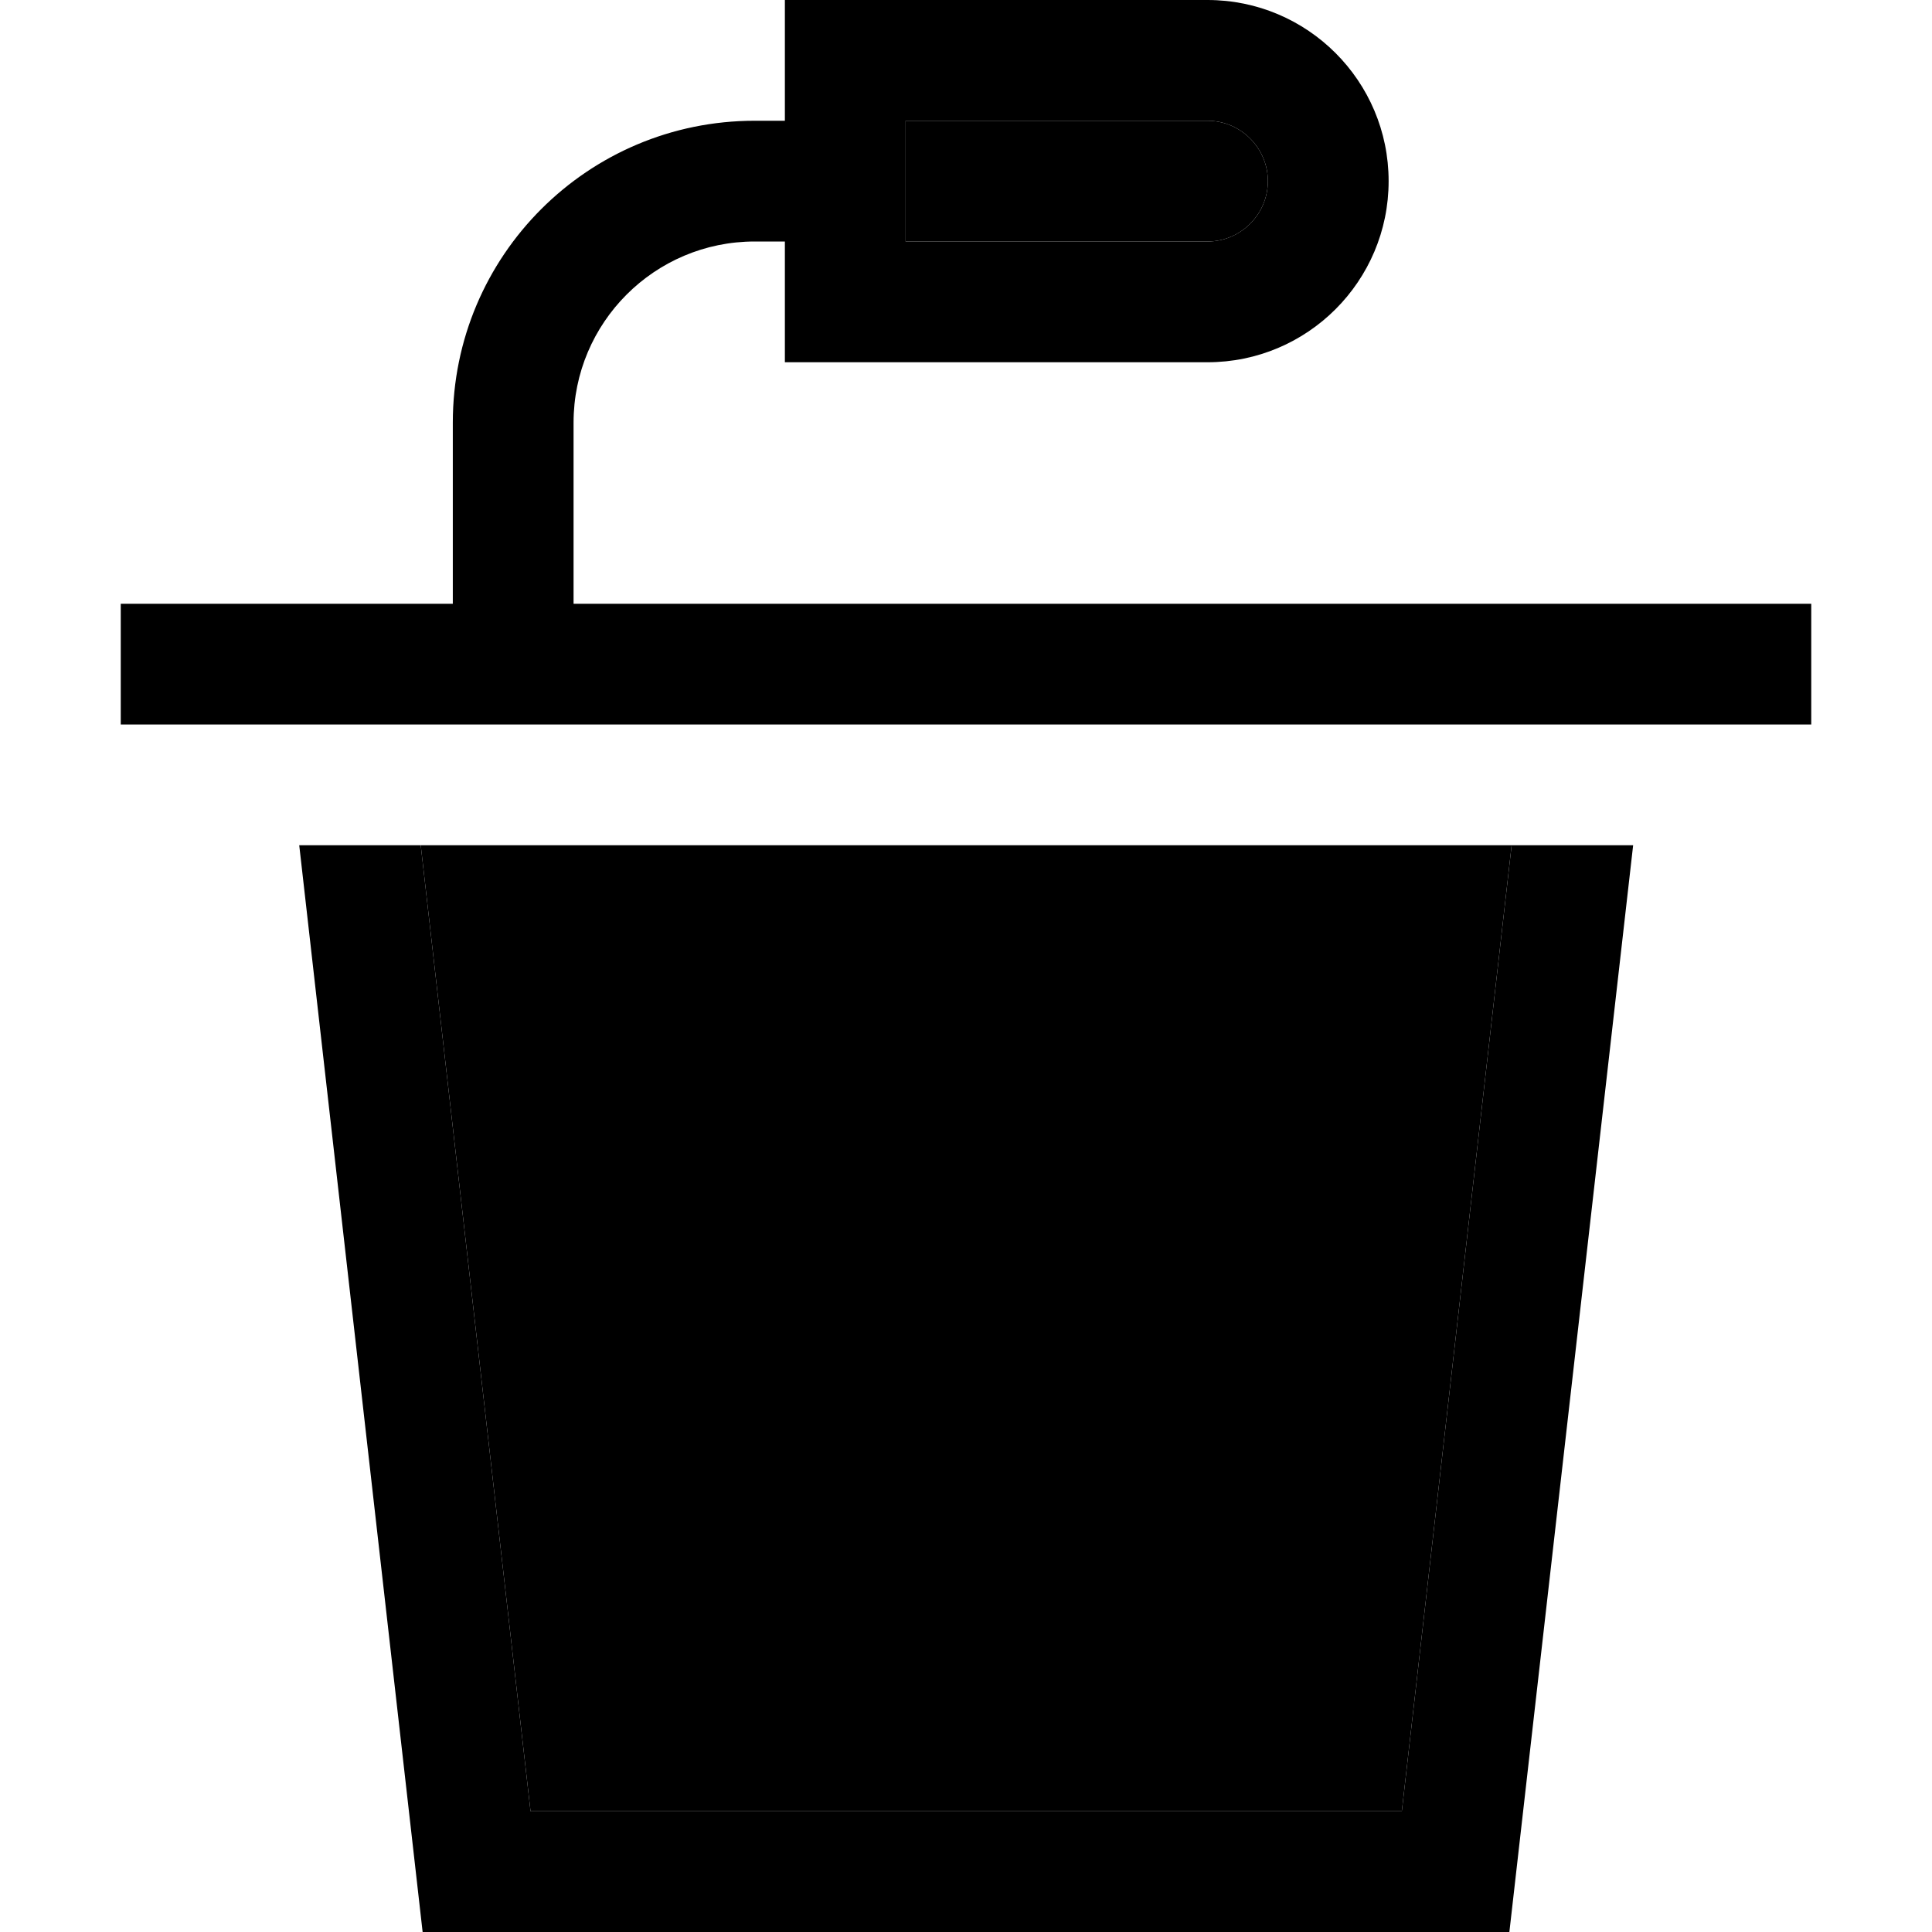 <svg xmlns="http://www.w3.org/2000/svg" width="24" height="24" viewBox="0 0 448 512">
    <path class="pr-icon-duotone-secondary" d="M79.5 224l29.1 256 230.9 0 29.1-256-289 0zM208 32l0 32 80 0c8.8 0 16-7.2 16-16s-7.2-16-16-16l-80 0z"/>
    <path class="pr-icon-duotone-primary" d="M288 32l-80 0 0 32 80 0c8.8 0 16-7.2 16-16s-7.2-16-16-16zM176 64l-8 0c-26.5 0-48 21.5-48 48l0 48 312 0 16 0 0 32-16 0L16 192 0 192l0-32 16 0 72 0 0-48c0-44.2 35.8-80 80-80l8 0 0-32 32 0 80 0c26.5 0 48 21.5 48 48s-21.5 48-48 48l-80 0-32 0 0-32zM80 512L47.3 224l32.2 0 29.1 256 230.9 0 29.1-256 32.2 0L368 512 80 512z"/>
</svg>